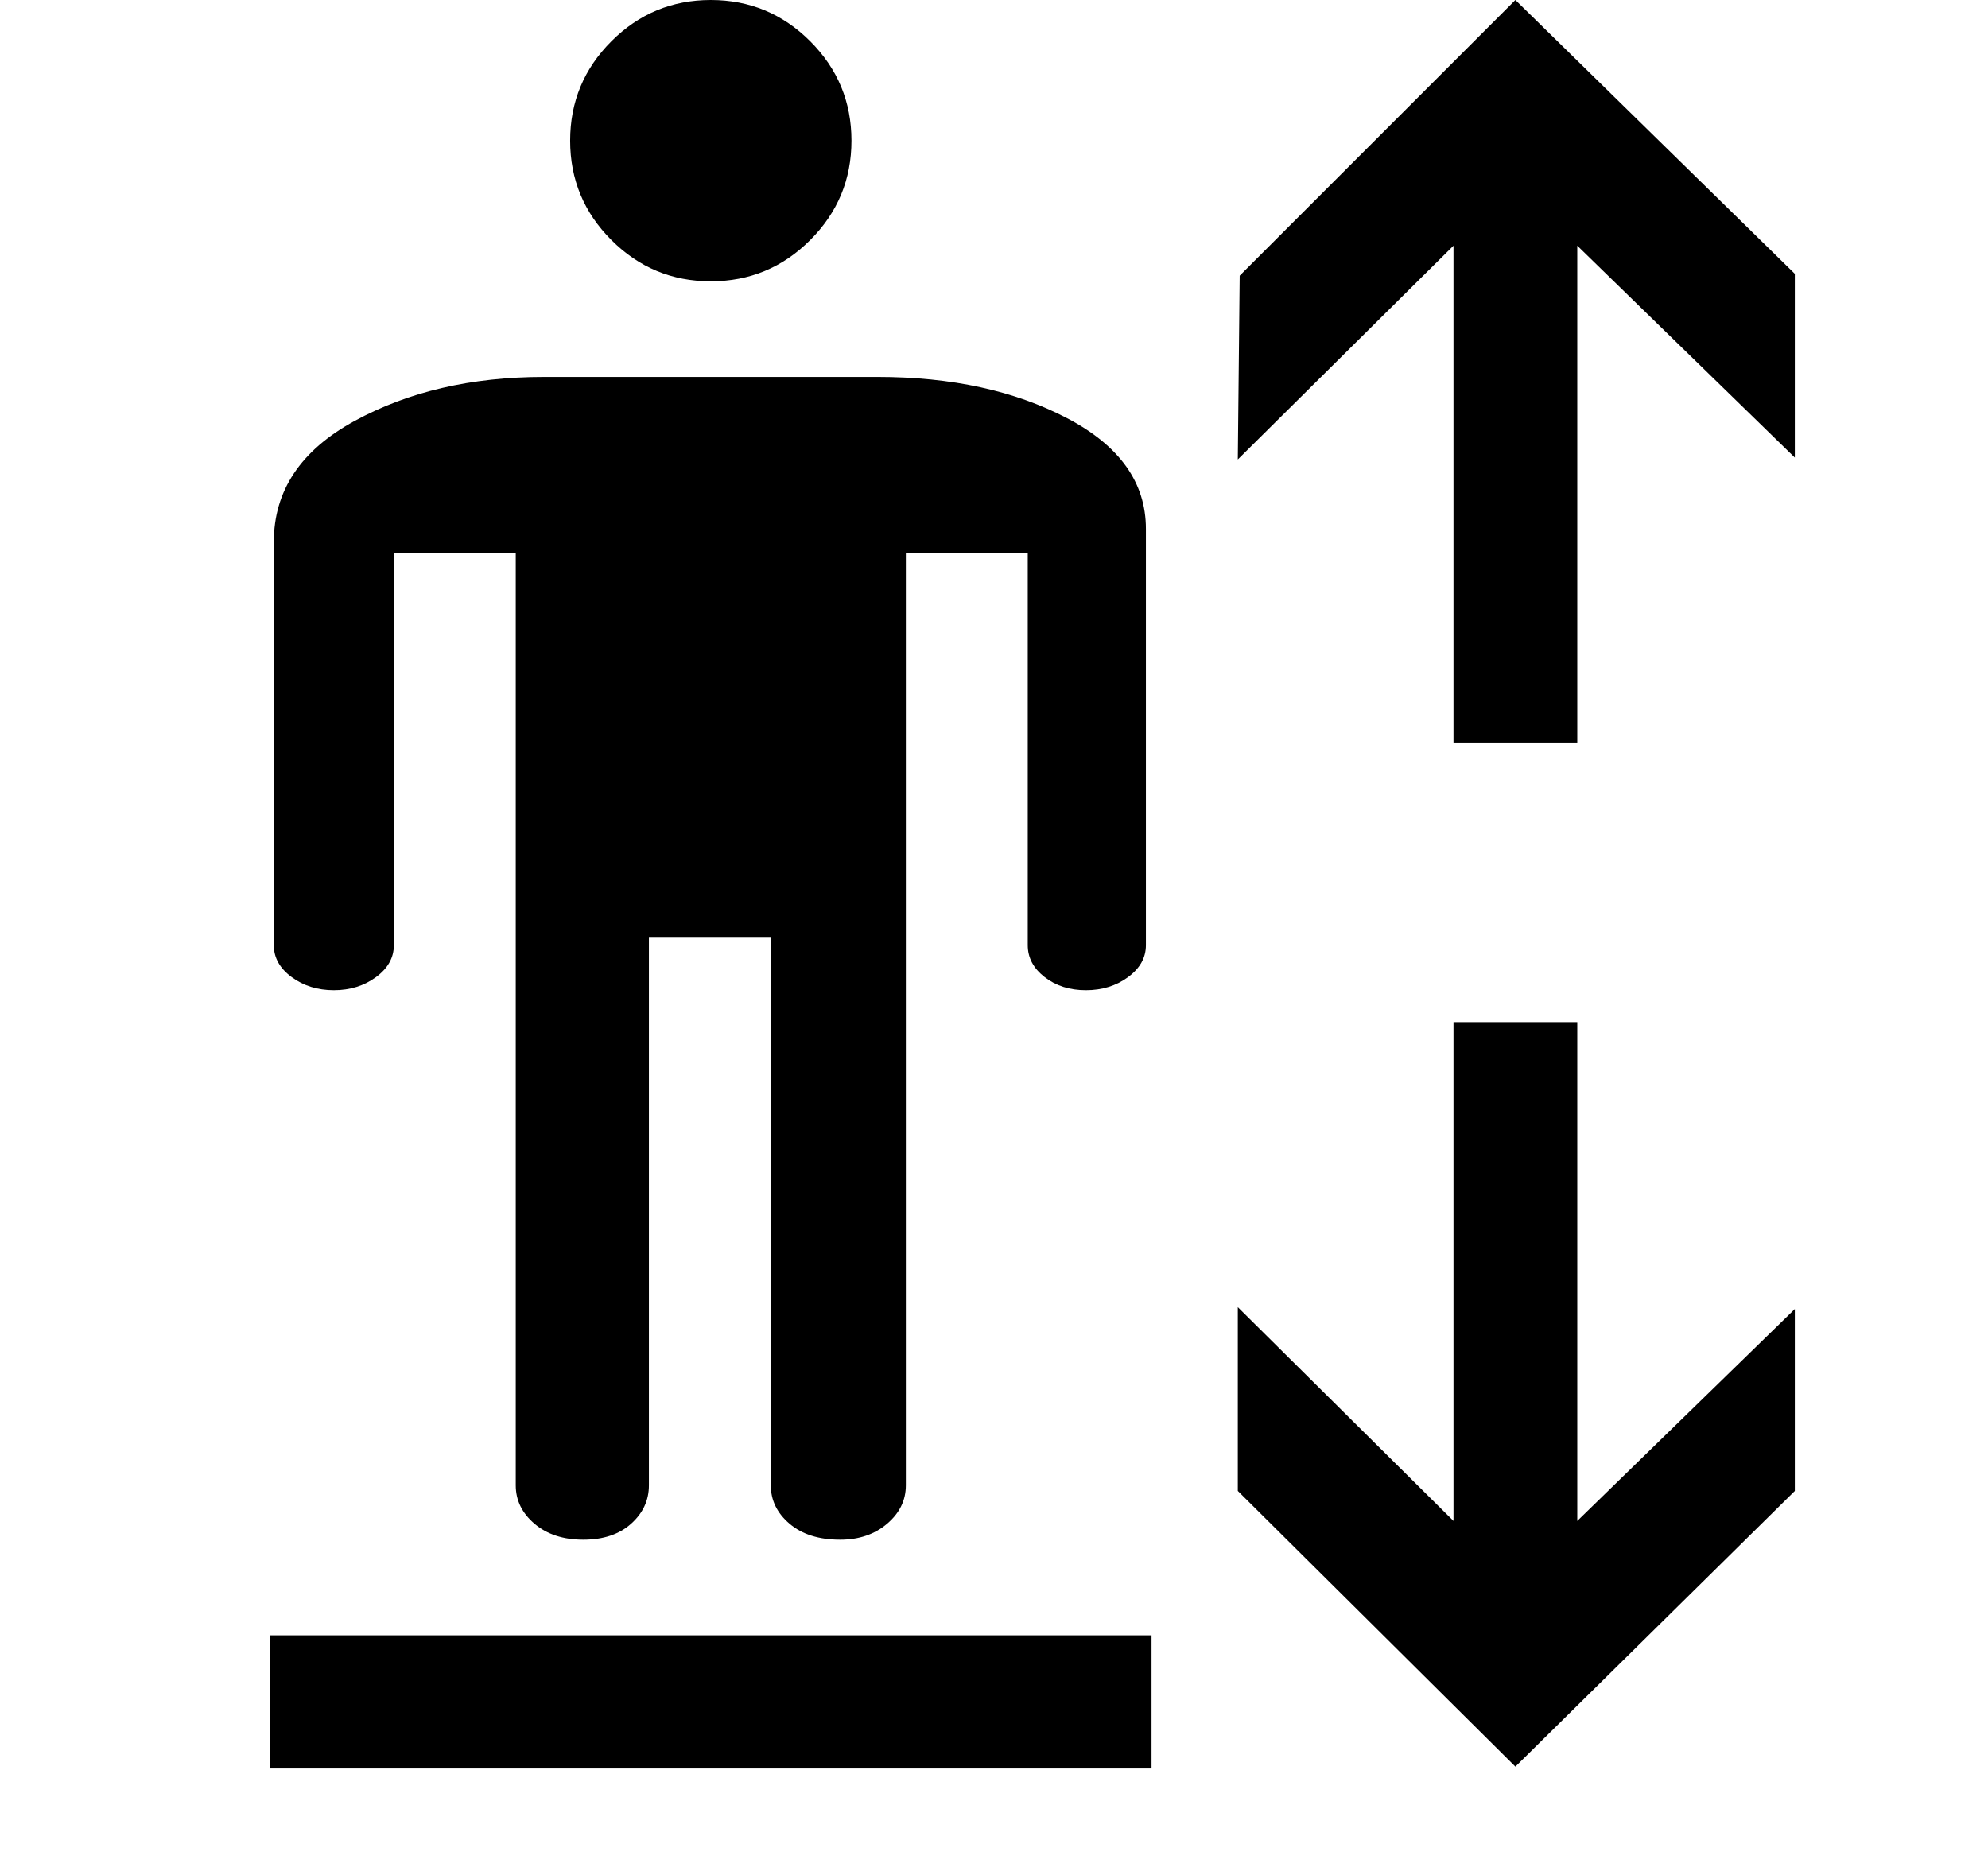 <?xml version="1.0" standalone="no"?>
<!DOCTYPE svg PUBLIC "-//W3C//DTD SVG 1.1//EN" "http://www.w3.org/Graphics/SVG/1.1/DTD/svg11.dtd" >
<svg xmlns="http://www.w3.org/2000/svg" xmlns:xlink="http://www.w3.org/1999/xlink" version="1.1" viewBox="-10 0 1060 1000">
   <path fill="currentColor"
d="M280 201h178q59 0 101 22t42 59v222q0 10 -9.5 17t-22.5 7t-22 -7t-9 -17v-209h-65v497q0 12 -10 20.5t-25 8.5q-17 0 -27 -8.5t-10 -20.5v-292h-65v292q0 12 -9.5 20.5t-25.5 8.5t-26 -8.5t-10 -20.5v-497h-65v209q0 10 -9.5 17t-22.5 7t-22.5 -7t-9.5 -17v-215
q0 -41 43 -64.5t101 -23.5zM294 75q0 -31 22 -53t53 -22t53 22t22 53t-22 53t-53 22t-53 -22t-22 -53zM765 545h66v266l116 -113v97l-149 147l-148 -147v-98l115 114v-266zM134 872h470v71h-470v-71zM650 245l1 -98l147 -147l149 146v98l-116 -113v265h-66v-265z" />
</svg>

